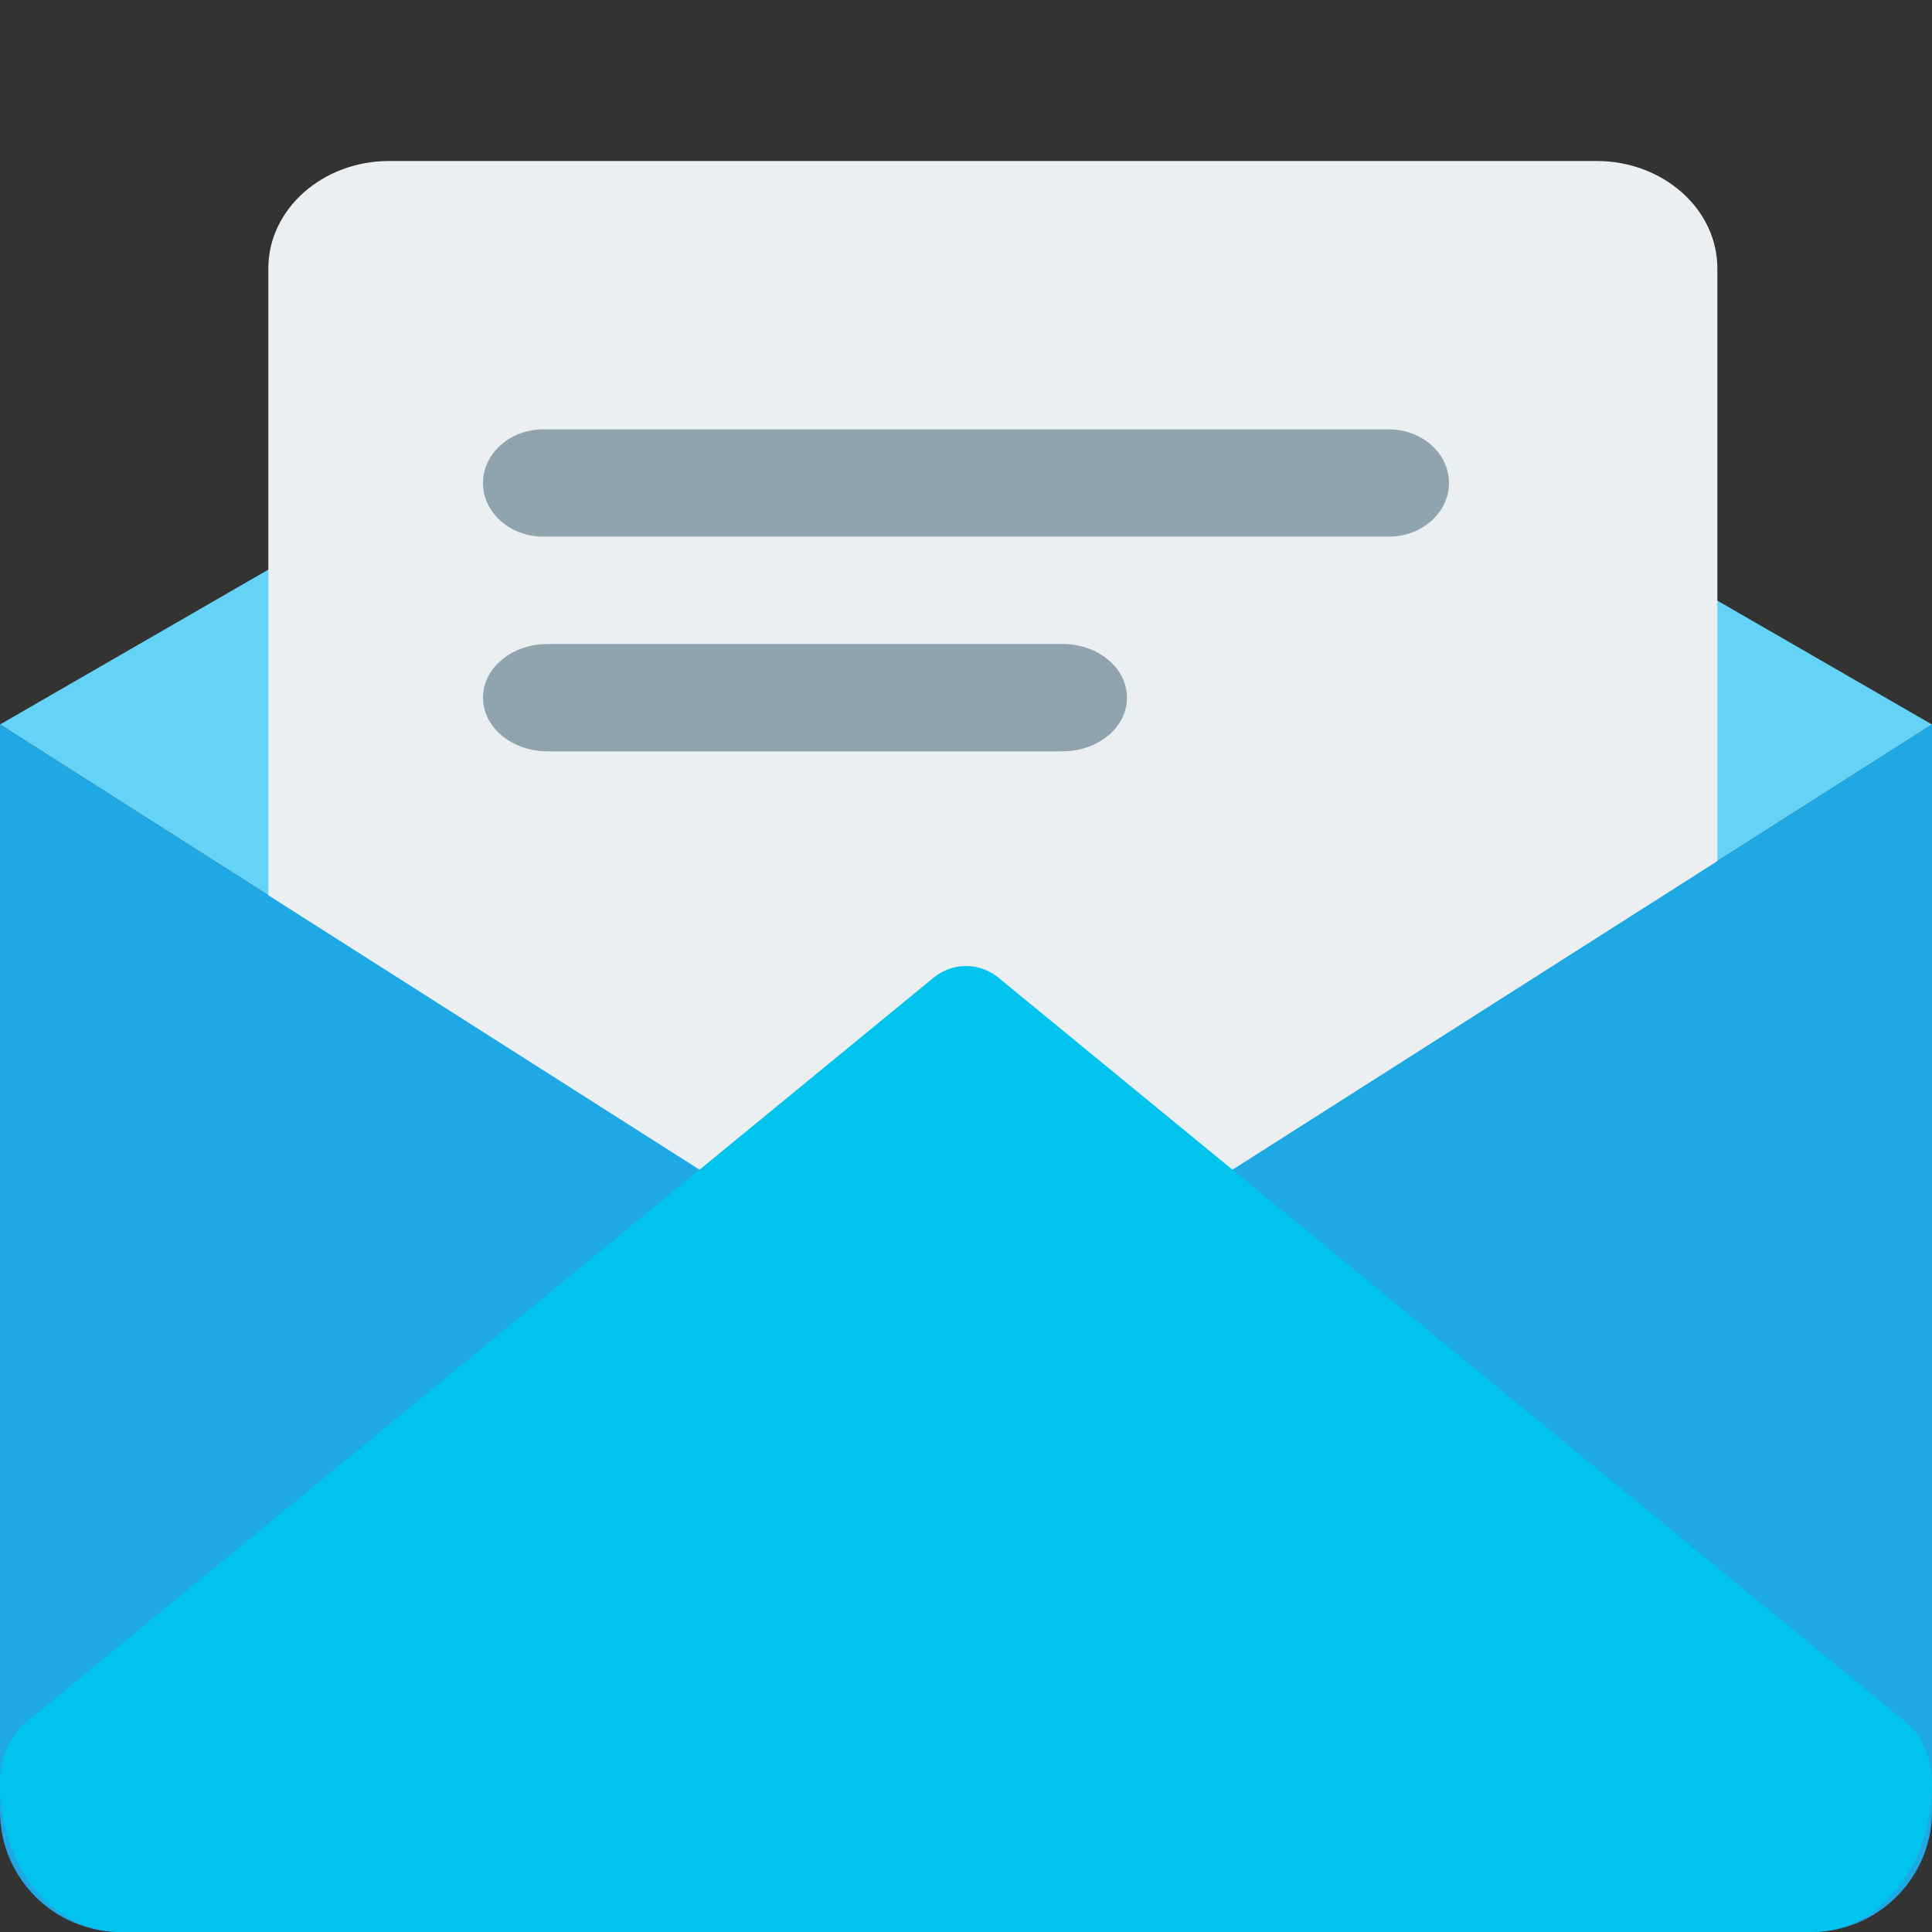 <svg width="48" height="48" viewBox="0 0 48 48" fill="none" xmlns="http://www.w3.org/2000/svg">
<rect x="0" y="0" width="48" height="48" fill="#333333" stroke="none"/>
<path d="M0 18L23.112 32.709C23.376 32.904 23.688 33 24 33C24.312 33 24.624 32.904 24.888 32.709L48 18L24.9 4.667C24.366 4.268 23.634 4.268 23.1 4.667L0 18Z" fill="#64D3F6"/>
<path d="M39.667 4H9.667C8.014 4 6.667 5.197 6.667 6.667V36C6.667 36.736 7.339 37.333 8.167 37.333H41.167C41.995 37.333 42.667 36.736 42.667 36V6.667C42.667 5.197 41.323 4 39.667 4Z" fill="#ECEFF1"/>
<path d="M13.5 13.333H34.5C35.328 13.333 36 12.736 36 12C36 11.264 35.328 10.667 34.5 10.667H13.5C12.672 10.667 12 11.264 12 12C12 12.736 12.672 13.333 13.5 13.333Z" fill="#90A4AE"/>
<path d="M26.4 16H13.6C12.717 16 12 16.597 12 17.333C12 18.069 12.717 18.667 13.6 18.667H26.4C27.283 18.667 28 18.069 28 17.333C28 16.597 27.283 16 26.4 16Z" fill="#90A4AE"/>
<path d="M24.888 32.709C24.624 32.904 24.312 33 24 33C23.688 33 23.376 32.904 23.112 32.709L0 18V45C0 46.656 1.344 48 3 48H45C46.656 48 48 46.656 48 45V18L24.888 32.709Z" fill="#1EA9E5"/>
<path d="M45 48H3C1.317 48 0 46.379 0 44.308C0 43.721 0.228 43.167 0.612 42.82L23.112 24.358C23.376 24.118 23.688 24 24 24C24.312 24 24.624 24.118 24.888 24.358L47.388 42.82C47.772 43.167 48 43.721 48 44.308C48 46.379 46.683 48 45 48Z" fill="#01C4EE"/>
</svg>

